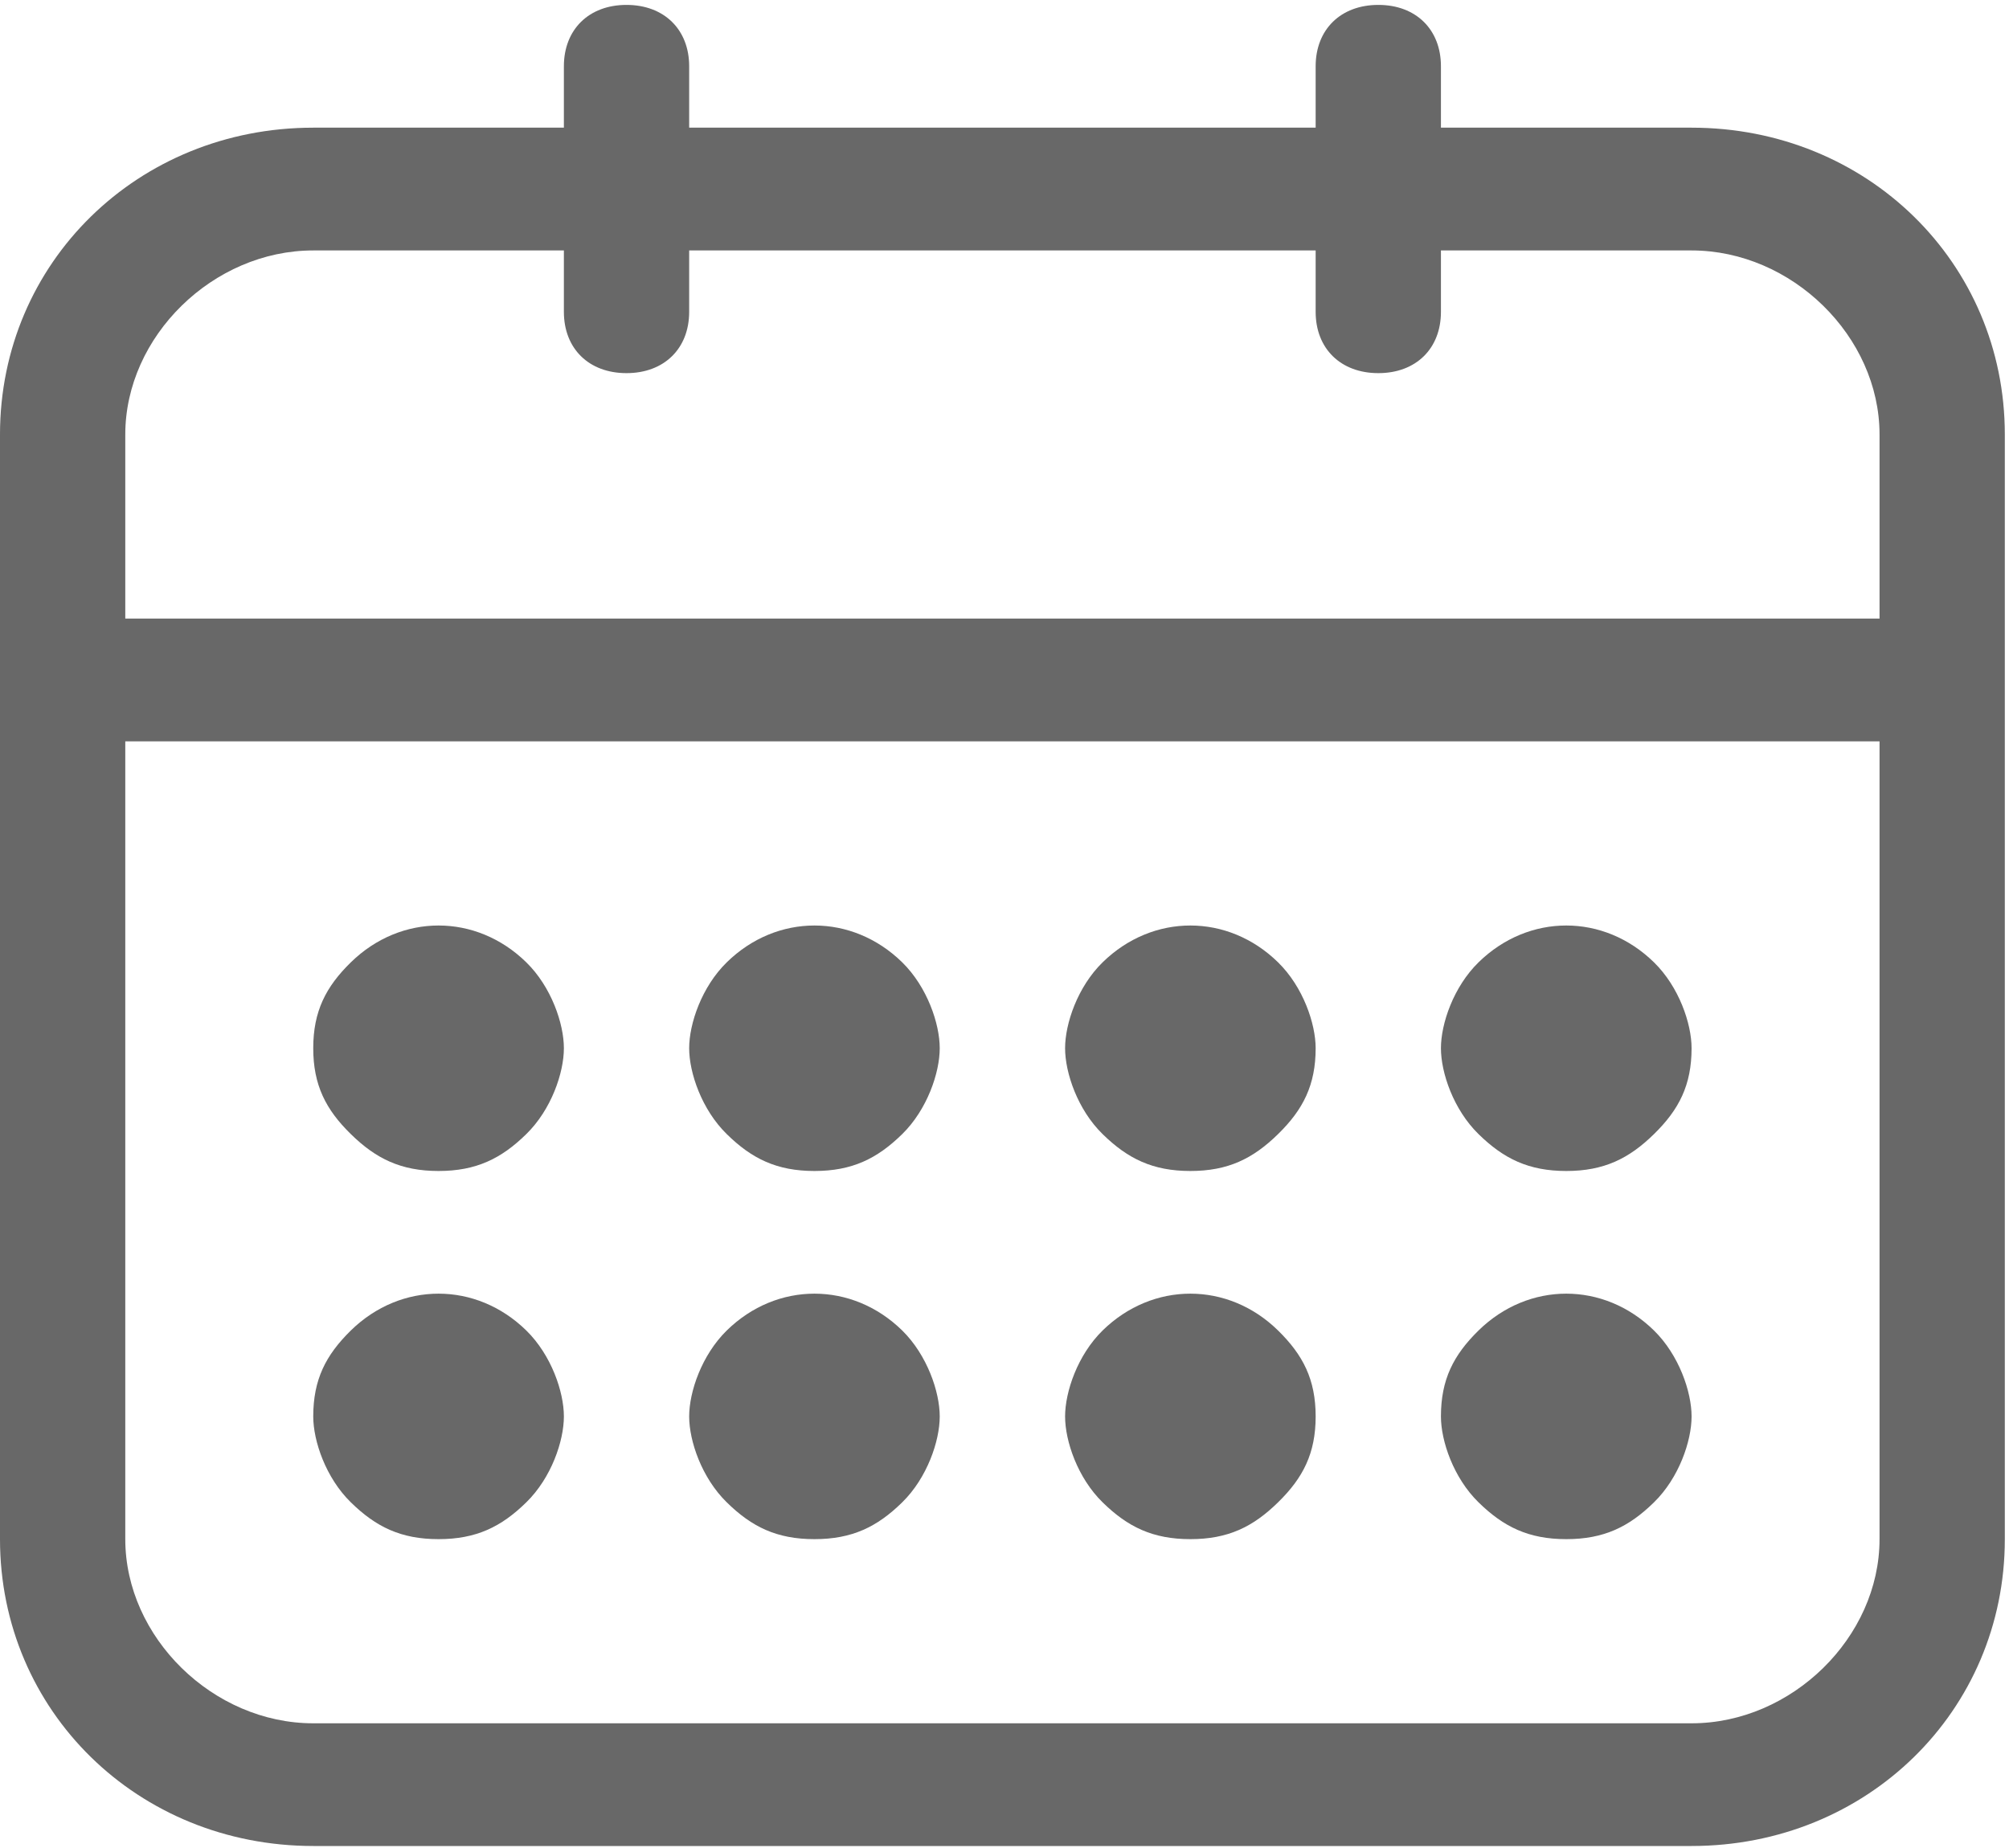 <?xml version="1.0" encoding="UTF-8"?>
<svg width="25px" height="23px" viewBox="0 0 25 23" version="1.1" xmlns="http://www.w3.org/2000/svg" xmlns:xlink="http://www.w3.org/1999/xlink">
    <!-- Generator: Sketch 44.1 (41455) - http://www.bohemiancoding.com/sketch -->
    <title>calendar</title>
    <desc>Created with Sketch.</desc>
    <defs></defs>
    <g id="Page-1" stroke="none" stroke-width="1" fill="none" fill-rule="evenodd" opacity="0.696">
        <g id="4.-Apply" transform="translate(-479, -3281)" fill-rule="nonzero" fill="#262626">
            <g id="body" transform="translate(0, 85)">
                <g id="details" transform="translate(0, 2667)">
                    <g id="question-copy-10" transform="translate(229, 457)">
                        <g id="input-copy" transform="translate(0, 53)">
                            <g id="calendar" transform="translate(250, 19)">
                                <path d="M21.05,1.589 L17.931,1.589 L17.931,0.825 C17.931,0.367 17.62,0.061 17.152,0.061 C16.684,0.061 16.372,0.367 16.372,0.825 L16.372,1.589 L8.576,1.589 L8.576,0.825 C8.576,0.367 8.264,0.061 7.796,0.061 C7.328,0.061 7.017,0.367 7.017,0.825 L7.017,1.589 L3.898,1.589 C1.715,1.589 0,3.269 0,5.408 L0,19.156 C0,21.295 1.715,22.975 3.898,22.975 L21.05,22.975 C23.233,22.975 24.948,21.295 24.948,19.156 L24.948,5.408 C24.948,3.269 23.233,1.589 21.05,1.589 L21.05,1.589 Z M1.559,5.408 C1.559,4.186 2.651,3.117 3.898,3.117 L7.017,3.117 L7.017,3.881 C7.017,4.339 7.328,4.644 7.796,4.644 C8.264,4.644 8.576,4.339 8.576,3.881 L8.576,3.117 L16.372,3.117 L16.372,3.881 C16.372,4.339 16.684,4.644 17.152,4.644 C17.62,4.644 17.931,4.339 17.931,3.881 L17.931,3.117 L21.05,3.117 C22.297,3.117 23.389,4.186 23.389,5.408 L23.389,7.699 L1.559,7.699 L1.559,5.408 L1.559,5.408 Z M23.389,19.156 C23.389,20.378 22.297,21.448 21.05,21.448 L3.898,21.448 C2.651,21.448 1.559,20.378 1.559,19.156 L1.559,9.227 L23.389,9.227 L23.389,19.156 Z" id="Shape"></path>
                                <path d="M5.457,19.156 C5.925,19.156 6.237,19.004 6.549,18.698 C6.861,18.393 7.017,17.934 7.017,17.629 C7.017,17.323 6.861,16.865 6.549,16.559 C5.925,15.948 4.99,15.948 4.366,16.559 C4.054,16.865 3.898,17.17 3.898,17.629 C3.898,17.934 4.054,18.393 4.366,18.698 C4.678,19.004 4.99,19.156 5.457,19.156 L5.457,19.156 Z" id="Shape"></path>
                                <path d="M5.457,14.574 C5.925,14.574 6.237,14.421 6.549,14.115 C6.861,13.81 7.017,13.351 7.017,13.046 C7.017,12.741 6.861,12.282 6.549,11.977 C5.925,11.366 4.99,11.366 4.366,11.977 C4.054,12.282 3.898,12.588 3.898,13.046 C3.898,13.504 4.054,13.81 4.366,14.115 C4.678,14.421 4.99,14.574 5.457,14.574 L5.457,14.574 Z" id="Shape"></path>
                                <path d="M10.135,19.156 C10.603,19.156 10.915,19.004 11.227,18.698 C11.538,18.393 11.694,17.934 11.694,17.629 C11.694,17.323 11.538,16.865 11.227,16.559 C10.603,15.948 9.667,15.948 9.044,16.559 C8.732,16.865 8.576,17.323 8.576,17.629 C8.576,17.934 8.732,18.393 9.044,18.698 C9.355,19.004 9.667,19.156 10.135,19.156 L10.135,19.156 Z" id="Shape"></path>
                                <path d="M10.135,14.574 C10.603,14.574 10.915,14.421 11.227,14.115 C11.538,13.81 11.694,13.351 11.694,13.046 C11.694,12.741 11.538,12.282 11.227,11.977 C10.603,11.366 9.667,11.366 9.044,11.977 C8.732,12.282 8.576,12.741 8.576,13.046 C8.576,13.351 8.732,13.81 9.044,14.115 C9.355,14.421 9.667,14.574 10.135,14.574 L10.135,14.574 Z" id="Shape"></path>
                                <path d="M14.813,19.156 C15.281,19.156 15.592,19.004 15.904,18.698 C16.216,18.393 16.372,18.087 16.372,17.629 C16.372,17.17 16.216,16.865 15.904,16.559 C15.281,15.948 14.345,15.948 13.721,16.559 C13.409,16.865 13.254,17.323 13.254,17.629 C13.254,17.934 13.409,18.393 13.721,18.698 C14.033,19.004 14.345,19.156 14.813,19.156 L14.813,19.156 Z" id="Shape"></path>
                                <path d="M14.813,14.574 C15.281,14.574 15.592,14.421 15.904,14.115 C16.216,13.81 16.372,13.504 16.372,13.046 C16.372,12.741 16.216,12.282 15.904,11.977 C15.281,11.366 14.345,11.366 13.721,11.977 C13.409,12.282 13.254,12.741 13.254,13.046 C13.254,13.351 13.409,13.81 13.721,14.115 C14.033,14.421 14.345,14.574 14.813,14.574 L14.813,14.574 Z" id="Shape"></path>
                                <path d="M19.491,19.156 C19.958,19.156 20.27,19.004 20.582,18.698 C20.894,18.393 21.05,17.934 21.05,17.629 C21.05,17.323 20.894,16.865 20.582,16.559 C19.958,15.948 19.023,15.948 18.399,16.559 C18.087,16.865 17.931,17.17 17.931,17.629 C17.931,17.934 18.087,18.393 18.399,18.698 C18.711,19.004 19.023,19.156 19.491,19.156 L19.491,19.156 Z" id="Shape"></path>
                                <path d="M19.491,14.574 C19.958,14.574 20.27,14.421 20.582,14.115 C20.894,13.81 21.05,13.504 21.05,13.046 C21.05,12.741 20.894,12.282 20.582,11.977 C19.958,11.366 19.023,11.366 18.399,11.977 C18.087,12.282 17.931,12.741 17.931,13.046 C17.931,13.351 18.087,13.81 18.399,14.115 C18.711,14.421 19.023,14.574 19.491,14.574 L19.491,14.574 Z" id="Shape"></path>
                            </g>
                        </g>
                    </g>
                </g>
            </g>
        </g>
    </g>
</svg>